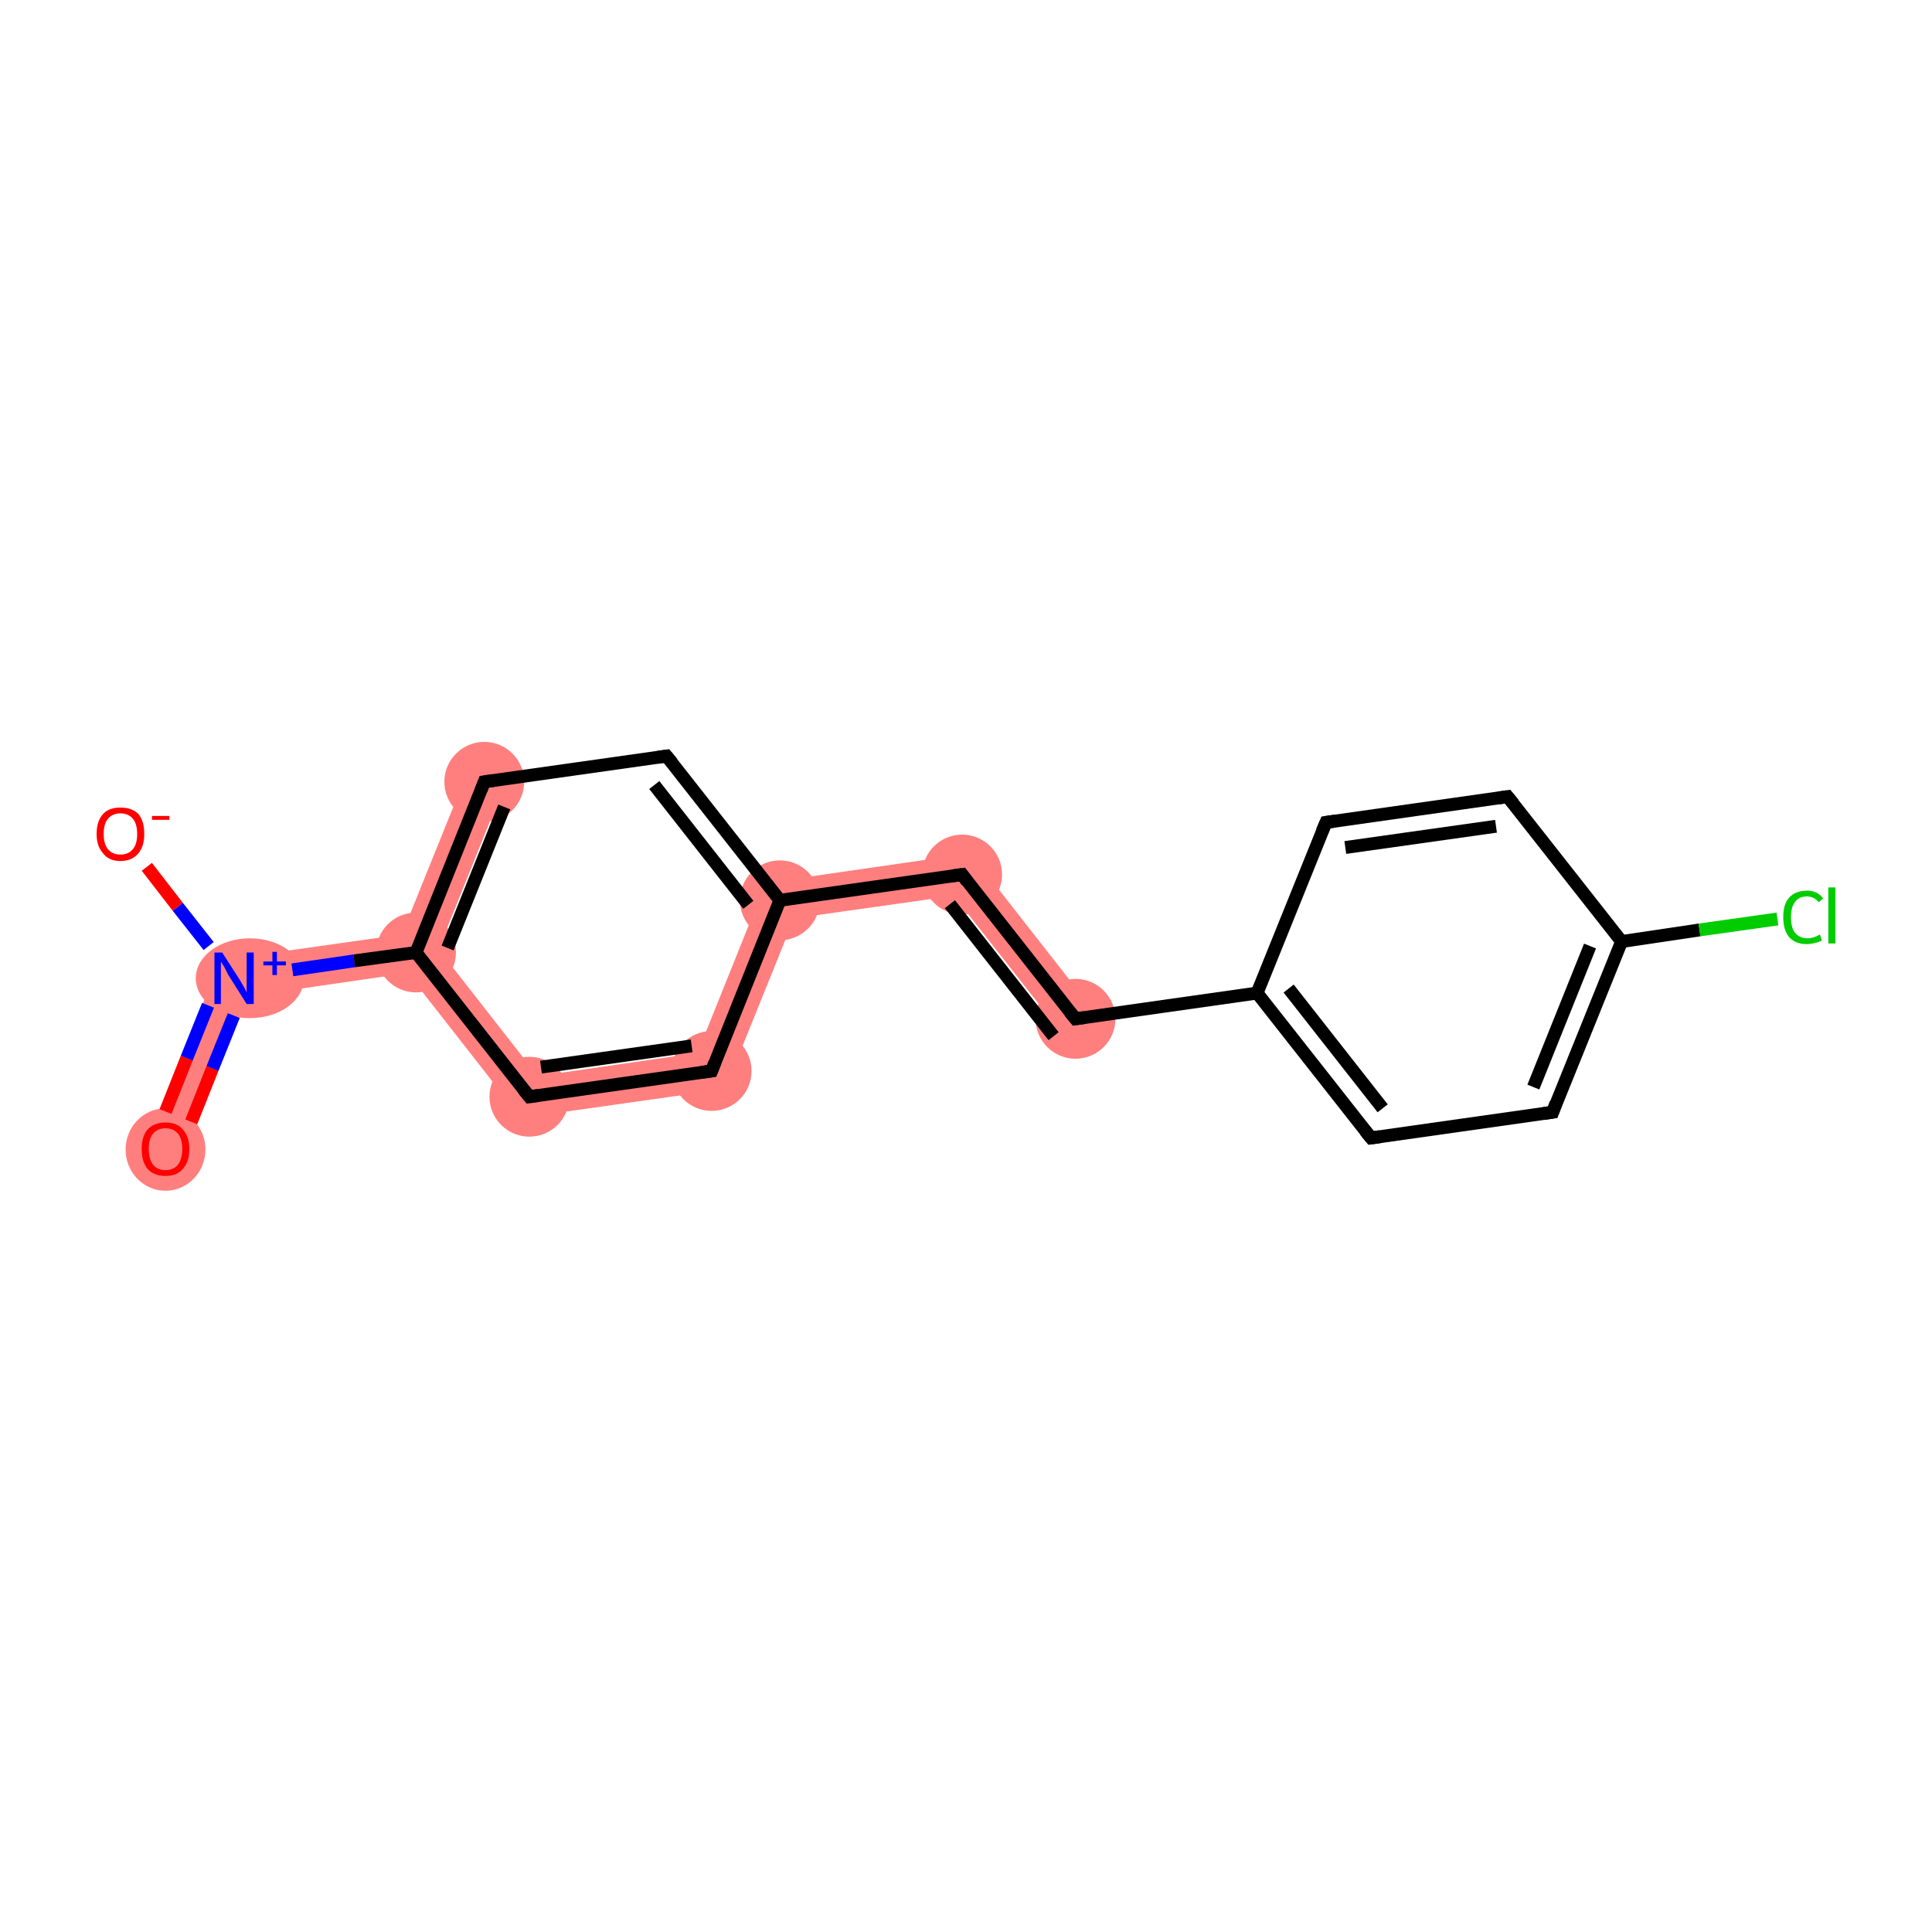 <?xml version='1.0' encoding='iso-8859-1'?>
<svg version='1.1' baseProfile='full'
              xmlns='http://www.w3.org/2000/svg'
                      xmlns:rdkit='http://www.rdkit.org/xml'
                      xmlns:xlink='http://www.w3.org/1999/xlink'
                  xml:space='preserve'
width='300px' height='300px' viewBox='0 0 300 300'>
<!-- END OF HEADER -->
<rect style='opacity:1.0;fill:#FFFFFF;stroke:none' width='300.0' height='300.0' x='0.0' y='0.0'> </rect>
<path class='bond-0 atom-0 atom-1' d='M 34.2,149.1 L 38.5,154.7 L 28.5,179.5 L 22.9,177.3 Z' style='fill:#FF7F7F;fill-rule:evenodd;fill-opacity:1;stroke:#FF7F7F;stroke-width:0.0px;stroke-linecap:butt;stroke-linejoin:miter;stroke-opacity:1;' />
<path class='bond-2 atom-1 atom-3' d='M 62.4,145.1 L 64.6,147.9 L 63.3,151.1 L 38.5,154.7 L 34.2,149.1 Z' style='fill:#FF7F7F;fill-rule:evenodd;fill-opacity:1;stroke:#FF7F7F;stroke-width:0.0px;stroke-linecap:butt;stroke-linejoin:miter;stroke-opacity:1;' />
<path class='bond-3 atom-3 atom-4' d='M 72.4,120.3 L 78.1,122.5 L 68.1,147.4 L 64.6,147.9 L 62.4,145.1 Z' style='fill:#FF7F7F;fill-rule:evenodd;fill-opacity:1;stroke:#FF7F7F;stroke-width:0.0px;stroke-linecap:butt;stroke-linejoin:miter;stroke-opacity:1;' />
<path class='bond-17 atom-3 atom-17' d='M 68.1,147.4 L 83.5,167.1 L 80.9,173.6 L 63.3,151.1 L 64.6,147.9 Z' style='fill:#FF7F7F;fill-rule:evenodd;fill-opacity:1;stroke:#FF7F7F;stroke-width:0.0px;stroke-linecap:butt;stroke-linejoin:miter;stroke-opacity:1;' />
<path class='bond-6 atom-6 atom-7' d='M 150.7,132.5 L 148.1,139.1 L 123.3,142.6 L 118.9,137.1 Z' style='fill:#FF7F7F;fill-rule:evenodd;fill-opacity:1;stroke:#FF7F7F;stroke-width:0.0px;stroke-linecap:butt;stroke-linejoin:miter;stroke-opacity:1;' />
<path class='bond-15 atom-6 atom-16' d='M 118.9,137.1 L 123.3,142.6 L 112.6,169.1 L 108.3,163.5 Z' style='fill:#FF7F7F;fill-rule:evenodd;fill-opacity:1;stroke:#FF7F7F;stroke-width:0.0px;stroke-linecap:butt;stroke-linejoin:miter;stroke-opacity:1;' />
<path class='bond-7 atom-7 atom-8' d='M 150.7,132.5 L 169.4,156.4 L 164.6,160.1 L 148.1,139.1 Z' style='fill:#FF7F7F;fill-rule:evenodd;fill-opacity:1;stroke:#FF7F7F;stroke-width:0.0px;stroke-linecap:butt;stroke-linejoin:miter;stroke-opacity:1;' />
<path class='bond-16 atom-16 atom-17' d='M 108.3,163.5 L 112.6,169.1 L 80.9,173.6 L 83.5,167.1 Z' style='fill:#FF7F7F;fill-rule:evenodd;fill-opacity:1;stroke:#FF7F7F;stroke-width:0.0px;stroke-linecap:butt;stroke-linejoin:miter;stroke-opacity:1;' />
<ellipse cx='25.7' cy='178.5' rx='5.7' ry='5.9' class='atom-0'  style='fill:#FF7F7F;fill-rule:evenodd;stroke:#FF7F7F;stroke-width:1.0px;stroke-linecap:butt;stroke-linejoin:miter;stroke-opacity:1' />
<ellipse cx='38.8' cy='151.9' rx='7.9' ry='5.7' class='atom-1'  style='fill:#FF7F7F;fill-rule:evenodd;stroke:#FF7F7F;stroke-width:1.0px;stroke-linecap:butt;stroke-linejoin:miter;stroke-opacity:1' />
<ellipse cx='64.6' cy='147.9' rx='5.7' ry='5.7' class='atom-3'  style='fill:#FF7F7F;fill-rule:evenodd;stroke:#FF7F7F;stroke-width:1.0px;stroke-linecap:butt;stroke-linejoin:miter;stroke-opacity:1' />
<ellipse cx='75.2' cy='121.4' rx='5.7' ry='5.7' class='atom-4'  style='fill:#FF7F7F;fill-rule:evenodd;stroke:#FF7F7F;stroke-width:1.0px;stroke-linecap:butt;stroke-linejoin:miter;stroke-opacity:1' />
<ellipse cx='121.1' cy='139.8' rx='5.7' ry='5.7' class='atom-6'  style='fill:#FF7F7F;fill-rule:evenodd;stroke:#FF7F7F;stroke-width:1.0px;stroke-linecap:butt;stroke-linejoin:miter;stroke-opacity:1' />
<ellipse cx='149.4' cy='135.8' rx='5.7' ry='5.7' class='atom-7'  style='fill:#FF7F7F;fill-rule:evenodd;stroke:#FF7F7F;stroke-width:1.0px;stroke-linecap:butt;stroke-linejoin:miter;stroke-opacity:1' />
<ellipse cx='167.0' cy='158.2' rx='5.7' ry='5.7' class='atom-8'  style='fill:#FF7F7F;fill-rule:evenodd;stroke:#FF7F7F;stroke-width:1.0px;stroke-linecap:butt;stroke-linejoin:miter;stroke-opacity:1' />
<ellipse cx='110.5' cy='166.3' rx='5.7' ry='5.7' class='atom-16'  style='fill:#FF7F7F;fill-rule:evenodd;stroke:#FF7F7F;stroke-width:1.0px;stroke-linecap:butt;stroke-linejoin:miter;stroke-opacity:1' />
<ellipse cx='82.2' cy='170.3' rx='5.7' ry='5.7' class='atom-17'  style='fill:#FF7F7F;fill-rule:evenodd;stroke:#FF7F7F;stroke-width:1.0px;stroke-linecap:butt;stroke-linejoin:miter;stroke-opacity:1' />
<path class='bond-0 atom-0 atom-1' d='M 25.7,172.6 L 29.0,164.3' style='fill:none;fill-rule:evenodd;stroke:#FF0000;stroke-width:2.0px;stroke-linecap:butt;stroke-linejoin:miter;stroke-opacity:1' />
<path class='bond-0 atom-0 atom-1' d='M 29.0,164.3 L 32.3,156.1' style='fill:none;fill-rule:evenodd;stroke:#0000FF;stroke-width:2.0px;stroke-linecap:butt;stroke-linejoin:miter;stroke-opacity:1' />
<path class='bond-0 atom-0 atom-1' d='M 29.7,174.2 L 33.0,165.9' style='fill:none;fill-rule:evenodd;stroke:#FF0000;stroke-width:2.0px;stroke-linecap:butt;stroke-linejoin:miter;stroke-opacity:1' />
<path class='bond-0 atom-0 atom-1' d='M 33.0,165.9 L 36.3,157.7' style='fill:none;fill-rule:evenodd;stroke:#0000FF;stroke-width:2.0px;stroke-linecap:butt;stroke-linejoin:miter;stroke-opacity:1' />
<path class='bond-1 atom-1 atom-2' d='M 32.4,146.9 L 27.6,140.8' style='fill:none;fill-rule:evenodd;stroke:#0000FF;stroke-width:2.0px;stroke-linecap:butt;stroke-linejoin:miter;stroke-opacity:1' />
<path class='bond-1 atom-1 atom-2' d='M 27.6,140.8 L 22.8,134.6' style='fill:none;fill-rule:evenodd;stroke:#FF0000;stroke-width:2.0px;stroke-linecap:butt;stroke-linejoin:miter;stroke-opacity:1' />
<path class='bond-2 atom-1 atom-3' d='M 45.4,150.6 L 55.0,149.2' style='fill:none;fill-rule:evenodd;stroke:#0000FF;stroke-width:2.0px;stroke-linecap:butt;stroke-linejoin:miter;stroke-opacity:1' />
<path class='bond-2 atom-1 atom-3' d='M 55.0,149.2 L 64.6,147.9' style='fill:none;fill-rule:evenodd;stroke:#000000;stroke-width:2.0px;stroke-linecap:butt;stroke-linejoin:miter;stroke-opacity:1' />
<path class='bond-3 atom-3 atom-4' d='M 64.6,147.9 L 75.2,121.4' style='fill:none;fill-rule:evenodd;stroke:#000000;stroke-width:2.0px;stroke-linecap:butt;stroke-linejoin:miter;stroke-opacity:1' />
<path class='bond-3 atom-3 atom-4' d='M 69.5,147.2 L 78.3,125.3' style='fill:none;fill-rule:evenodd;stroke:#000000;stroke-width:2.0px;stroke-linecap:butt;stroke-linejoin:miter;stroke-opacity:1' />
<path class='bond-4 atom-4 atom-5' d='M 75.2,121.4 L 103.5,117.4' style='fill:none;fill-rule:evenodd;stroke:#000000;stroke-width:2.0px;stroke-linecap:butt;stroke-linejoin:miter;stroke-opacity:1' />
<path class='bond-5 atom-5 atom-6' d='M 103.5,117.4 L 121.1,139.8' style='fill:none;fill-rule:evenodd;stroke:#000000;stroke-width:2.0px;stroke-linecap:butt;stroke-linejoin:miter;stroke-opacity:1' />
<path class='bond-5 atom-5 atom-6' d='M 101.6,121.9 L 116.2,140.5' style='fill:none;fill-rule:evenodd;stroke:#000000;stroke-width:2.0px;stroke-linecap:butt;stroke-linejoin:miter;stroke-opacity:1' />
<path class='bond-6 atom-6 atom-7' d='M 121.1,139.8 L 149.4,135.8' style='fill:none;fill-rule:evenodd;stroke:#000000;stroke-width:2.0px;stroke-linecap:butt;stroke-linejoin:miter;stroke-opacity:1' />
<path class='bond-7 atom-7 atom-8' d='M 149.4,135.8 L 167.0,158.2' style='fill:none;fill-rule:evenodd;stroke:#000000;stroke-width:2.0px;stroke-linecap:butt;stroke-linejoin:miter;stroke-opacity:1' />
<path class='bond-7 atom-7 atom-8' d='M 147.5,140.4 L 163.6,160.9' style='fill:none;fill-rule:evenodd;stroke:#000000;stroke-width:2.0px;stroke-linecap:butt;stroke-linejoin:miter;stroke-opacity:1' />
<path class='bond-8 atom-8 atom-9' d='M 167.0,158.2 L 195.2,154.2' style='fill:none;fill-rule:evenodd;stroke:#000000;stroke-width:2.0px;stroke-linecap:butt;stroke-linejoin:miter;stroke-opacity:1' />
<path class='bond-9 atom-9 atom-10' d='M 195.2,154.2 L 212.9,176.7' style='fill:none;fill-rule:evenodd;stroke:#000000;stroke-width:2.0px;stroke-linecap:butt;stroke-linejoin:miter;stroke-opacity:1' />
<path class='bond-9 atom-9 atom-10' d='M 200.1,153.5 L 214.7,172.1' style='fill:none;fill-rule:evenodd;stroke:#000000;stroke-width:2.0px;stroke-linecap:butt;stroke-linejoin:miter;stroke-opacity:1' />
<path class='bond-10 atom-10 atom-11' d='M 212.9,176.7 L 241.1,172.7' style='fill:none;fill-rule:evenodd;stroke:#000000;stroke-width:2.0px;stroke-linecap:butt;stroke-linejoin:miter;stroke-opacity:1' />
<path class='bond-11 atom-11 atom-12' d='M 241.1,172.7 L 251.8,146.2' style='fill:none;fill-rule:evenodd;stroke:#000000;stroke-width:2.0px;stroke-linecap:butt;stroke-linejoin:miter;stroke-opacity:1' />
<path class='bond-11 atom-11 atom-12' d='M 238.1,168.8 L 246.9,146.9' style='fill:none;fill-rule:evenodd;stroke:#000000;stroke-width:2.0px;stroke-linecap:butt;stroke-linejoin:miter;stroke-opacity:1' />
<path class='bond-12 atom-12 atom-13' d='M 251.8,146.2 L 263.9,144.4' style='fill:none;fill-rule:evenodd;stroke:#000000;stroke-width:2.0px;stroke-linecap:butt;stroke-linejoin:miter;stroke-opacity:1' />
<path class='bond-12 atom-12 atom-13' d='M 263.9,144.4 L 276.0,142.7' style='fill:none;fill-rule:evenodd;stroke:#00CC00;stroke-width:2.0px;stroke-linecap:butt;stroke-linejoin:miter;stroke-opacity:1' />
<path class='bond-13 atom-12 atom-14' d='M 251.8,146.2 L 234.1,123.7' style='fill:none;fill-rule:evenodd;stroke:#000000;stroke-width:2.0px;stroke-linecap:butt;stroke-linejoin:miter;stroke-opacity:1' />
<path class='bond-14 atom-14 atom-15' d='M 234.1,123.7 L 205.9,127.7' style='fill:none;fill-rule:evenodd;stroke:#000000;stroke-width:2.0px;stroke-linecap:butt;stroke-linejoin:miter;stroke-opacity:1' />
<path class='bond-14 atom-14 atom-15' d='M 232.3,128.3 L 208.9,131.6' style='fill:none;fill-rule:evenodd;stroke:#000000;stroke-width:2.0px;stroke-linecap:butt;stroke-linejoin:miter;stroke-opacity:1' />
<path class='bond-15 atom-6 atom-16' d='M 121.1,139.8 L 110.5,166.3' style='fill:none;fill-rule:evenodd;stroke:#000000;stroke-width:2.0px;stroke-linecap:butt;stroke-linejoin:miter;stroke-opacity:1' />
<path class='bond-16 atom-16 atom-17' d='M 110.5,166.3 L 82.2,170.3' style='fill:none;fill-rule:evenodd;stroke:#000000;stroke-width:2.0px;stroke-linecap:butt;stroke-linejoin:miter;stroke-opacity:1' />
<path class='bond-16 atom-16 atom-17' d='M 107.4,162.4 L 84.0,165.7' style='fill:none;fill-rule:evenodd;stroke:#000000;stroke-width:2.0px;stroke-linecap:butt;stroke-linejoin:miter;stroke-opacity:1' />
<path class='bond-17 atom-17 atom-3' d='M 82.2,170.3 L 64.6,147.9' style='fill:none;fill-rule:evenodd;stroke:#000000;stroke-width:2.0px;stroke-linecap:butt;stroke-linejoin:miter;stroke-opacity:1' />
<path class='bond-18 atom-15 atom-9' d='M 205.9,127.7 L 195.2,154.2' style='fill:none;fill-rule:evenodd;stroke:#000000;stroke-width:2.0px;stroke-linecap:butt;stroke-linejoin:miter;stroke-opacity:1' />
<path d='M 74.7,122.7 L 75.2,121.4 L 76.6,121.2' style='fill:none;stroke:#000000;stroke-width:2.0px;stroke-linecap:butt;stroke-linejoin:miter;stroke-opacity:1;' />
<path d='M 102.1,117.6 L 103.5,117.4 L 104.4,118.5' style='fill:none;stroke:#000000;stroke-width:2.0px;stroke-linecap:butt;stroke-linejoin:miter;stroke-opacity:1;' />
<path d='M 147.9,136.0 L 149.4,135.8 L 150.2,136.9' style='fill:none;stroke:#000000;stroke-width:2.0px;stroke-linecap:butt;stroke-linejoin:miter;stroke-opacity:1;' />
<path d='M 166.1,157.1 L 167.0,158.2 L 168.4,158.0' style='fill:none;stroke:#000000;stroke-width:2.0px;stroke-linecap:butt;stroke-linejoin:miter;stroke-opacity:1;' />
<path d='M 212.0,175.6 L 212.9,176.7 L 214.3,176.5' style='fill:none;stroke:#000000;stroke-width:2.0px;stroke-linecap:butt;stroke-linejoin:miter;stroke-opacity:1;' />
<path d='M 239.7,172.9 L 241.1,172.7 L 241.6,171.3' style='fill:none;stroke:#000000;stroke-width:2.0px;stroke-linecap:butt;stroke-linejoin:miter;stroke-opacity:1;' />
<path d='M 235.0,124.8 L 234.1,123.7 L 232.7,123.9' style='fill:none;stroke:#000000;stroke-width:2.0px;stroke-linecap:butt;stroke-linejoin:miter;stroke-opacity:1;' />
<path d='M 207.3,127.5 L 205.9,127.7 L 205.3,129.1' style='fill:none;stroke:#000000;stroke-width:2.0px;stroke-linecap:butt;stroke-linejoin:miter;stroke-opacity:1;' />
<path d='M 111.0,165.0 L 110.5,166.3 L 109.0,166.5' style='fill:none;stroke:#000000;stroke-width:2.0px;stroke-linecap:butt;stroke-linejoin:miter;stroke-opacity:1;' />
<path d='M 83.6,170.1 L 82.2,170.3 L 81.3,169.2' style='fill:none;stroke:#000000;stroke-width:2.0px;stroke-linecap:butt;stroke-linejoin:miter;stroke-opacity:1;' />
<path class='atom-0' d='M 22.0 178.4
Q 22.0 176.5, 22.9 175.4
Q 23.9 174.3, 25.7 174.3
Q 27.5 174.3, 28.4 175.4
Q 29.4 176.5, 29.4 178.4
Q 29.4 180.4, 28.4 181.5
Q 27.5 182.6, 25.7 182.6
Q 23.9 182.6, 22.9 181.5
Q 22.0 180.4, 22.0 178.4
M 25.7 181.7
Q 26.9 181.7, 27.6 180.9
Q 28.3 180.0, 28.3 178.4
Q 28.3 176.8, 27.6 176.0
Q 26.9 175.2, 25.7 175.2
Q 24.5 175.2, 23.8 176.0
Q 23.1 176.8, 23.1 178.4
Q 23.1 180.0, 23.8 180.9
Q 24.5 181.7, 25.7 181.7
' fill='#FF0000'/>
<path class='atom-1' d='M 34.5 147.9
L 37.2 152.1
Q 37.5 152.6, 37.9 153.3
Q 38.3 154.1, 38.3 154.1
L 38.3 147.9
L 39.4 147.9
L 39.4 155.9
L 38.3 155.9
L 35.4 151.3
Q 35.1 150.7, 34.8 150.1
Q 34.4 149.5, 34.3 149.3
L 34.3 155.9
L 33.3 155.9
L 33.3 147.9
L 34.5 147.9
' fill='#0000FF'/>
<path class='atom-1' d='M 40.9 149.3
L 42.3 149.3
L 42.3 147.8
L 43.0 147.8
L 43.0 149.3
L 44.4 149.3
L 44.4 149.9
L 43.0 149.9
L 43.0 151.4
L 42.3 151.4
L 42.3 149.9
L 40.9 149.9
L 40.9 149.3
' fill='#0000FF'/>
<path class='atom-2' d='M 15.0 129.5
Q 15.0 127.5, 16.0 126.4
Q 16.9 125.4, 18.7 125.4
Q 20.5 125.4, 21.5 126.4
Q 22.4 127.5, 22.4 129.5
Q 22.4 131.4, 21.5 132.5
Q 20.5 133.7, 18.7 133.7
Q 16.9 133.7, 16.0 132.5
Q 15.0 131.4, 15.0 129.5
M 18.7 132.7
Q 19.9 132.7, 20.6 131.9
Q 21.3 131.1, 21.3 129.5
Q 21.3 127.9, 20.6 127.1
Q 19.9 126.3, 18.7 126.3
Q 17.5 126.3, 16.8 127.1
Q 16.1 127.9, 16.1 129.5
Q 16.1 131.1, 16.8 131.9
Q 17.5 132.7, 18.7 132.7
' fill='#FF0000'/>
<path class='atom-2' d='M 23.6 126.7
L 26.3 126.7
L 26.3 127.3
L 23.6 127.3
L 23.6 126.7
' fill='#FF0000'/>
<path class='atom-13' d='M 276.9 142.4
Q 276.9 140.4, 277.8 139.4
Q 278.8 138.3, 280.6 138.3
Q 282.2 138.3, 283.1 139.5
L 282.4 140.1
Q 281.7 139.2, 280.6 139.2
Q 279.3 139.2, 278.7 140.1
Q 278.1 140.9, 278.1 142.4
Q 278.1 144.0, 278.7 144.8
Q 279.4 145.7, 280.7 145.7
Q 281.6 145.7, 282.6 145.1
L 282.9 146.0
Q 282.5 146.3, 281.9 146.4
Q 281.2 146.6, 280.5 146.6
Q 278.8 146.6, 277.8 145.5
Q 276.9 144.4, 276.9 142.4
' fill='#00CC00'/>
<path class='atom-13' d='M 283.9 137.8
L 285.0 137.8
L 285.0 146.5
L 283.9 146.5
L 283.9 137.8
' fill='#00CC00'/>
</svg>
